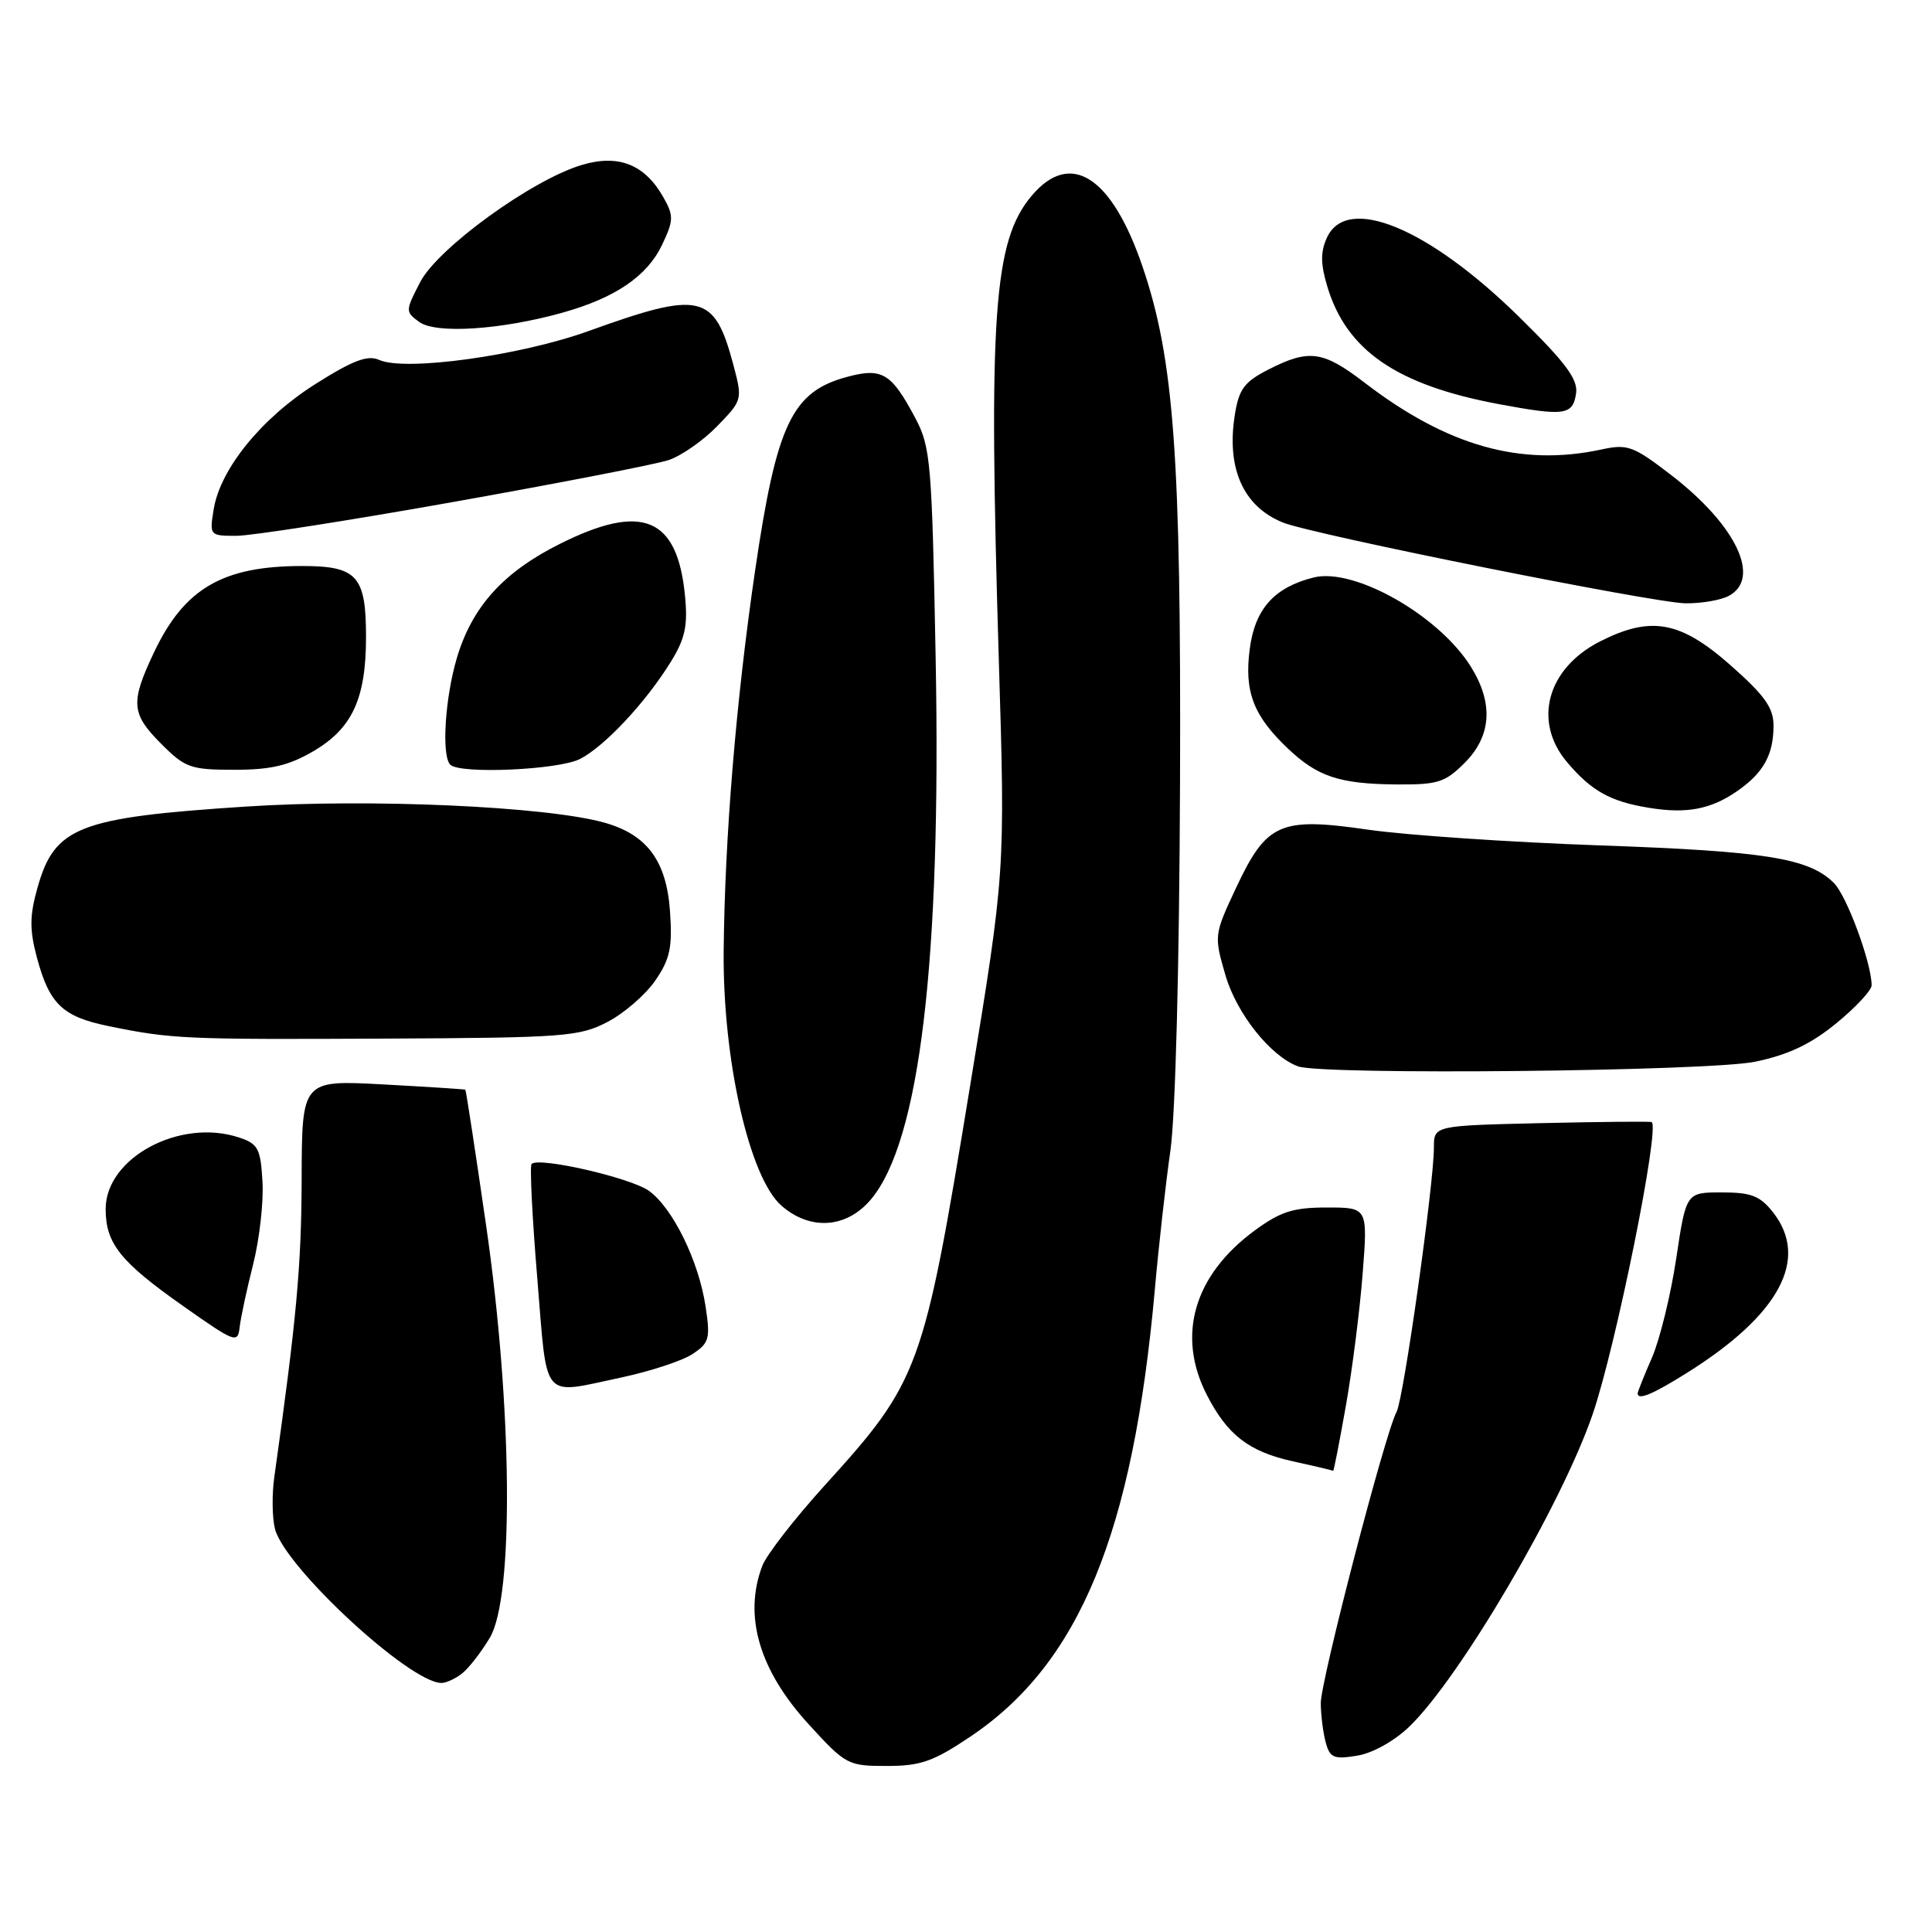 <?xml version="1.0" encoding="UTF-8" standalone="no"?>
<!DOCTYPE svg PUBLIC "-//W3C//DTD SVG 1.1//EN" "http://www.w3.org/Graphics/SVG/1.1/DTD/svg11.dtd" >
<svg xmlns="http://www.w3.org/2000/svg" xmlns:xlink="http://www.w3.org/1999/xlink" version="1.1" viewBox="0 0 256 256">
 <g >
 <path fill="currentColor"
d=" M 128.61 230.09 C 143.04 220.39 150.14 203.15 153.03 170.78 C 153.53 165.13 154.45 156.90 155.08 152.50 C 155.76 147.72 156.27 127.97 156.36 103.50 C 156.51 60.51 155.57 47.64 151.41 35.38 C 147.32 23.35 141.85 19.83 136.70 25.94 C 131.65 31.94 130.96 41.71 132.35 87.50 C 133.20 115.50 133.20 115.50 128.53 143.97 C 122.36 181.61 121.87 182.95 109.22 196.89 C 105.26 201.26 101.56 206.03 101.01 207.48 C 98.49 214.10 100.59 221.30 107.14 228.46 C 112.06 233.85 112.35 234.00 117.50 234.00 C 122.00 234.00 123.67 233.41 128.61 230.09 Z  M 186.74 228.79 C 193.45 222.32 206.89 199.44 211.02 187.44 C 214.10 178.49 220.00 149.30 218.85 148.68 C 218.66 148.58 212.09 148.64 204.25 148.82 C 190.00 149.15 190.00 149.15 190.00 152.04 C 190.00 156.92 185.98 185.40 185.05 187.09 C 183.55 189.83 175.00 222.71 175.01 225.68 C 175.02 227.23 175.31 229.56 175.66 230.86 C 176.21 232.92 176.73 233.14 179.81 232.64 C 181.87 232.31 184.74 230.71 186.74 228.79 Z  M 61.22 221.75 C 62.10 221.06 63.76 218.93 64.91 217.00 C 68.12 211.60 67.89 186.38 64.41 162.36 C 62.99 152.54 61.75 144.45 61.66 144.39 C 61.57 144.33 56.66 144.01 50.75 143.69 C 40.00 143.11 40.00 143.11 39.97 156.31 C 39.94 167.75 39.28 174.88 36.35 195.69 C 36.02 198.00 36.06 201.09 36.43 202.57 C 37.70 207.63 54.30 223.00 58.50 223.00 C 59.12 223.00 60.34 222.44 61.22 221.75 Z  M 178.34 186.25 C 179.19 181.44 180.19 173.56 180.56 168.75 C 181.24 160.00 181.24 160.00 175.82 160.00 C 171.35 160.00 169.67 160.54 166.25 163.05 C 158.21 168.96 155.88 176.93 159.89 184.79 C 162.62 190.14 165.48 192.35 171.34 193.64 C 174.18 194.26 176.57 194.83 176.65 194.89 C 176.73 194.95 177.49 191.06 178.34 186.25 Z  M 223.55 181.90 C 235.82 174.21 239.78 166.80 234.93 160.63 C 233.21 158.45 232.04 158.00 228.14 158.00 C 223.42 158.00 223.42 158.00 222.11 166.75 C 221.39 171.56 219.94 177.47 218.90 179.88 C 217.85 182.28 217.00 184.42 217.00 184.63 C 217.00 185.59 219.01 184.75 223.55 181.90 Z  M 82.39 182.51 C 86.18 181.70 90.39 180.32 91.74 179.43 C 93.97 177.97 94.14 177.39 93.50 173.16 C 92.60 167.13 89.17 160.10 86.00 157.80 C 83.61 156.07 71.40 153.26 70.44 154.23 C 70.18 154.48 70.52 161.28 71.19 169.34 C 72.56 185.94 71.59 184.79 82.39 182.51 Z  M 33.55 167.50 C 34.38 164.20 34.94 159.29 34.78 156.58 C 34.53 152.19 34.20 151.56 31.69 150.73 C 23.86 148.12 14.00 153.41 14.00 160.20 C 14.00 164.78 15.94 167.20 24.33 173.10 C 31.19 177.93 31.51 178.05 31.76 175.82 C 31.91 174.55 32.71 170.80 33.55 167.50 Z  M 115.40 158.93 C 121.87 151.25 124.73 127.31 123.98 87.26 C 123.49 61.31 123.32 59.24 121.30 55.43 C 118.12 49.43 116.89 48.68 112.24 49.94 C 104.92 51.91 102.90 56.18 100.04 75.70 C 97.52 92.95 96.04 110.90 95.89 126.00 C 95.75 140.39 99.29 156.03 103.54 159.75 C 107.36 163.10 112.18 162.76 115.40 158.93 Z  M 232.58 140.68 C 236.98 139.76 239.96 138.35 243.33 135.58 C 245.90 133.48 248.00 131.22 248.00 130.56 C 248.00 127.63 244.72 118.72 243.01 117.01 C 239.71 113.71 233.99 112.79 212.00 112.02 C 200.18 111.60 186.36 110.67 181.30 109.94 C 169.57 108.24 167.83 109.02 163.75 117.72 C 160.87 123.87 160.86 123.99 162.38 129.23 C 163.86 134.32 168.38 139.98 172.00 141.30 C 175.25 142.48 226.50 141.96 232.58 140.68 Z  M 80.50 135.41 C 82.70 134.27 85.55 131.79 86.84 129.91 C 88.79 127.07 89.11 125.54 88.78 120.76 C 88.31 114.06 85.73 110.58 80.07 109.00 C 72.36 106.84 48.90 105.80 32.50 106.88 C 10.34 108.33 7.22 109.56 4.95 117.69 C 3.92 121.36 3.91 123.20 4.89 126.88 C 6.54 133.04 8.28 134.71 14.36 135.96 C 22.77 137.68 24.41 137.75 51.00 137.62 C 74.78 137.51 76.77 137.36 80.50 135.41 Z  M 230.25 104.78 C 233.68 102.39 235.00 99.99 235.00 96.15 C 235.00 93.77 233.83 92.14 229.25 88.10 C 222.63 82.27 218.73 81.57 211.98 85.01 C 205.01 88.57 203.09 95.57 207.61 100.95 C 210.84 104.79 213.37 106.21 218.50 107.04 C 223.51 107.86 226.73 107.24 230.25 104.78 Z  M 194.08 101.08 C 197.62 97.53 197.91 93.22 194.94 88.41 C 190.73 81.58 179.46 75.17 174.06 76.52 C 168.85 77.83 166.30 80.67 165.60 85.96 C 164.85 91.64 166.07 94.84 170.66 99.19 C 174.56 102.89 177.45 103.86 184.83 103.94 C 190.53 103.99 191.44 103.71 194.08 101.08 Z  M 41.52 99.54 C 46.68 96.52 48.50 92.57 48.50 84.40 C 48.50 76.30 47.32 75.00 40.03 75.00 C 29.49 75.00 24.40 77.98 20.38 86.50 C 17.25 93.12 17.38 94.58 21.40 98.60 C 24.54 101.74 25.27 102.00 31.06 102.00 C 35.91 102.00 38.27 101.44 41.52 99.54 Z  M 76.87 100.56 C 80.15 98.87 85.58 93.05 88.89 87.69 C 90.78 84.63 91.15 82.91 90.77 78.99 C 89.77 68.54 85.13 66.60 74.22 72.05 C 66.70 75.80 62.56 80.39 60.54 87.17 C 58.96 92.51 58.48 100.15 59.67 101.33 C 60.94 102.60 74.06 102.02 76.87 100.56 Z  M 229.07 78.96 C 233.41 76.64 230.07 69.61 221.48 62.98 C 216.43 59.09 215.67 58.81 212.24 59.55 C 201.52 61.87 191.75 59.11 180.74 50.65 C 175.30 46.48 173.44 46.23 168.10 48.95 C 164.87 50.60 164.17 51.54 163.62 54.97 C 162.49 62.07 164.74 67.12 170.00 69.24 C 173.91 70.82 219.05 79.88 223.32 79.94 C 225.41 79.97 228.00 79.53 229.07 78.96 Z  M 60.20 66.49 C 74.11 64.01 86.88 61.53 88.57 60.97 C 90.26 60.42 93.17 58.39 95.03 56.47 C 98.40 53.00 98.40 52.96 97.15 48.25 C 94.65 38.91 92.86 38.50 78.00 43.86 C 68.90 47.14 53.70 49.24 50.24 47.69 C 48.71 47.01 46.78 47.74 41.82 50.87 C 34.65 55.40 29.18 62.13 28.31 67.50 C 27.75 70.95 27.79 71.00 31.32 71.00 C 33.28 71.00 46.28 68.97 60.20 66.49 Z  M 208.84 52.11 C 209.10 50.25 207.45 48.04 201.29 41.99 C 189.25 30.16 178.46 25.71 175.82 31.50 C 174.96 33.38 174.98 34.97 175.87 37.95 C 178.41 46.43 185.06 51.00 198.50 53.53 C 207.32 55.18 208.42 55.03 208.84 52.11 Z  M 74.50 41.44 C 81.52 39.48 85.75 36.60 87.73 32.44 C 89.26 29.23 89.28 28.59 87.94 26.21 C 85.47 21.79 81.97 20.39 77.08 21.86 C 70.46 23.84 58.00 32.88 55.67 37.39 C 53.70 41.20 53.70 41.31 55.55 42.66 C 57.75 44.27 66.37 43.71 74.50 41.44 Z "/>
</g>
</svg>